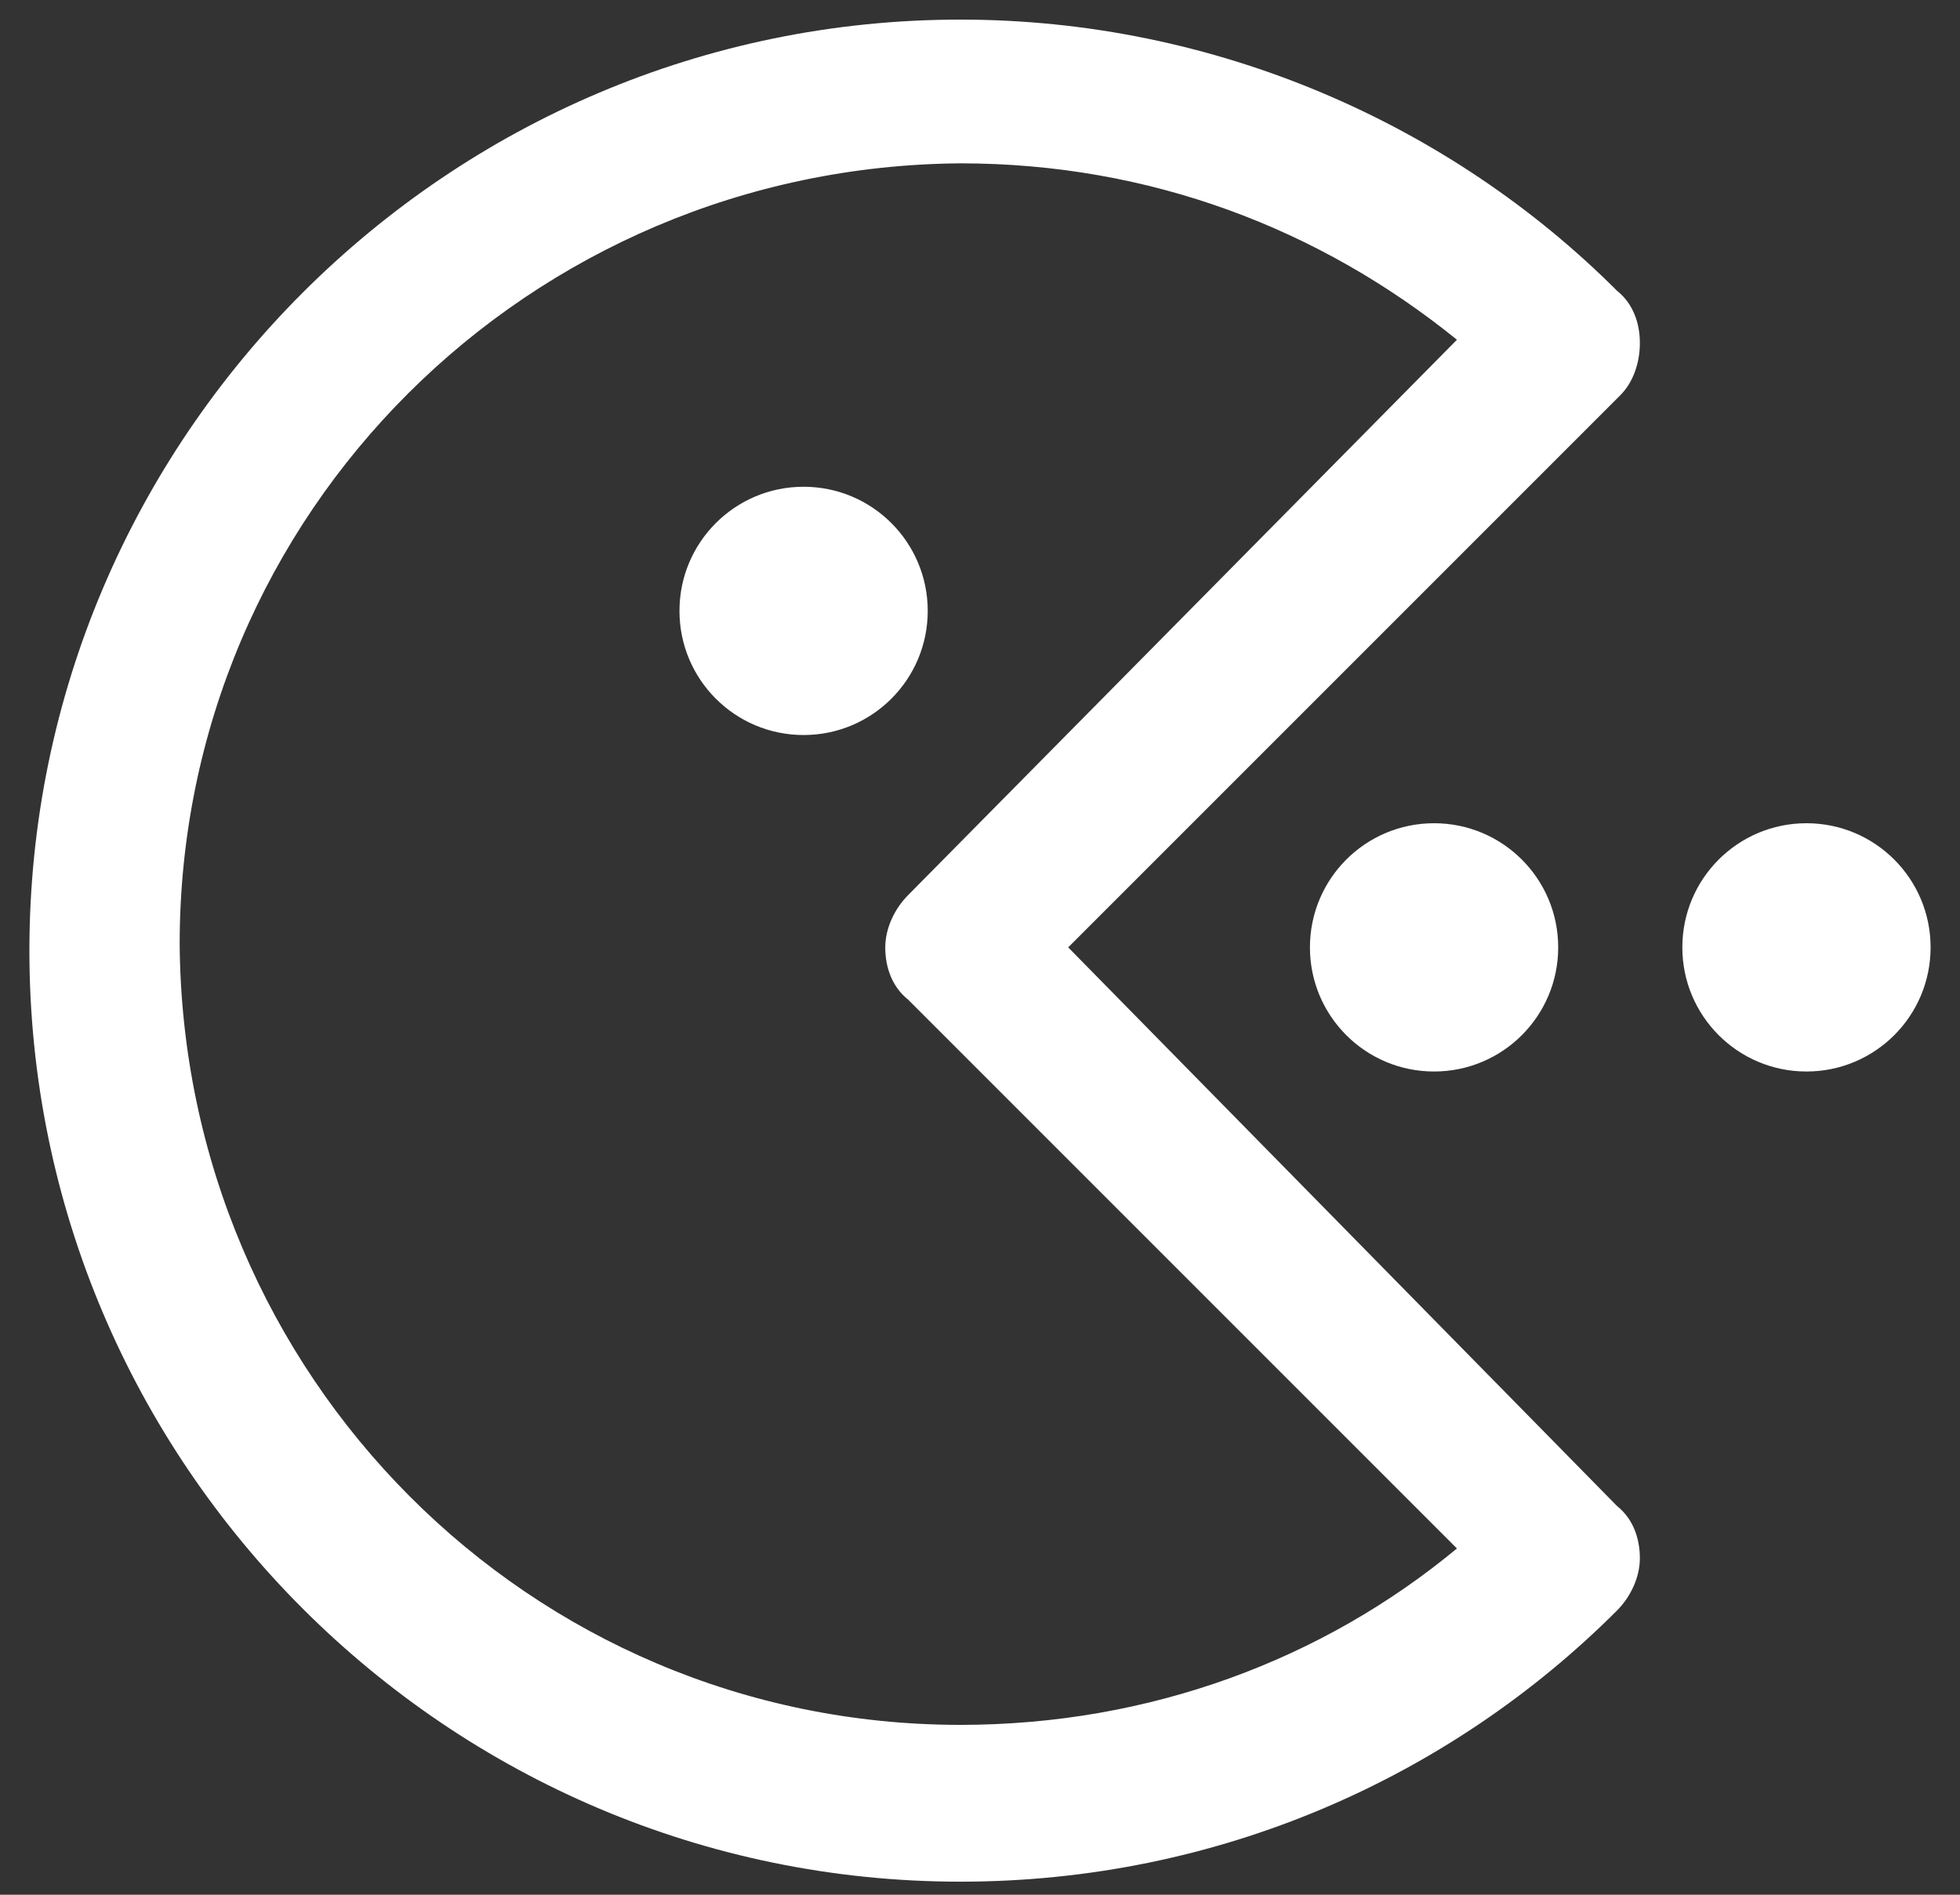<svg width="60" height="58" fill="none" xmlns="http://www.w3.org/2000/svg"><rect width="100%" height="100%" fill="#333333" stroke="none"/><path d="M50.2 10.5c0-.6-.2-1.2-.7-1.6C44.4 3.8 37.2.6 29.4.6 13.7.6.9 13.4.9 29.1s12.8 28.5 28.5 28.5c7.9 0 15-3.2 20.1-8.3.4-.4.7-1 .7-1.6 0-.6-.2-1.2-.7-1.6L32.7 29l16.9-16.9c.4-.4.6-1 .6-1.6ZM27.8 27.4c-.4.4-.7 1-.7 1.6 0 .6.2 1.2.7 1.6l16.8 16.8c-4.1 3.4-9.4 5.4-15.2 5.4-13.2 0-23.8-10.7-23.9-23.9C5.5 15.7 16.2 5.1 29.4 5c5.8 0 11 2 15.2 5.4l-16.8 17Zm-3.2-12.5c-2.1 0-3.8 1.7-3.8 3.8 0 2.1 1.7 3.8 3.8 3.8 2.1 0 3.8-1.7 3.8-3.8 0-2.1-1.7-3.8-3.8-3.8ZM40.1 29c0 2.1 1.7 3.8 3.8 3.8 2.1 0 3.8-1.7 3.8-3.8 0-2.1-1.7-3.8-3.8-3.8-2.1 0-3.8 1.7-3.8 3.8Zm15.2-3.8c-2.1 0-3.8 1.7-3.8 3.8 0 2.1 1.7 3.8 3.8 3.8 2.1 0 3.8-1.7 3.8-3.8 0-2.1-1.7-3.8-3.8-3.8Z" fill="#fff"/></svg>